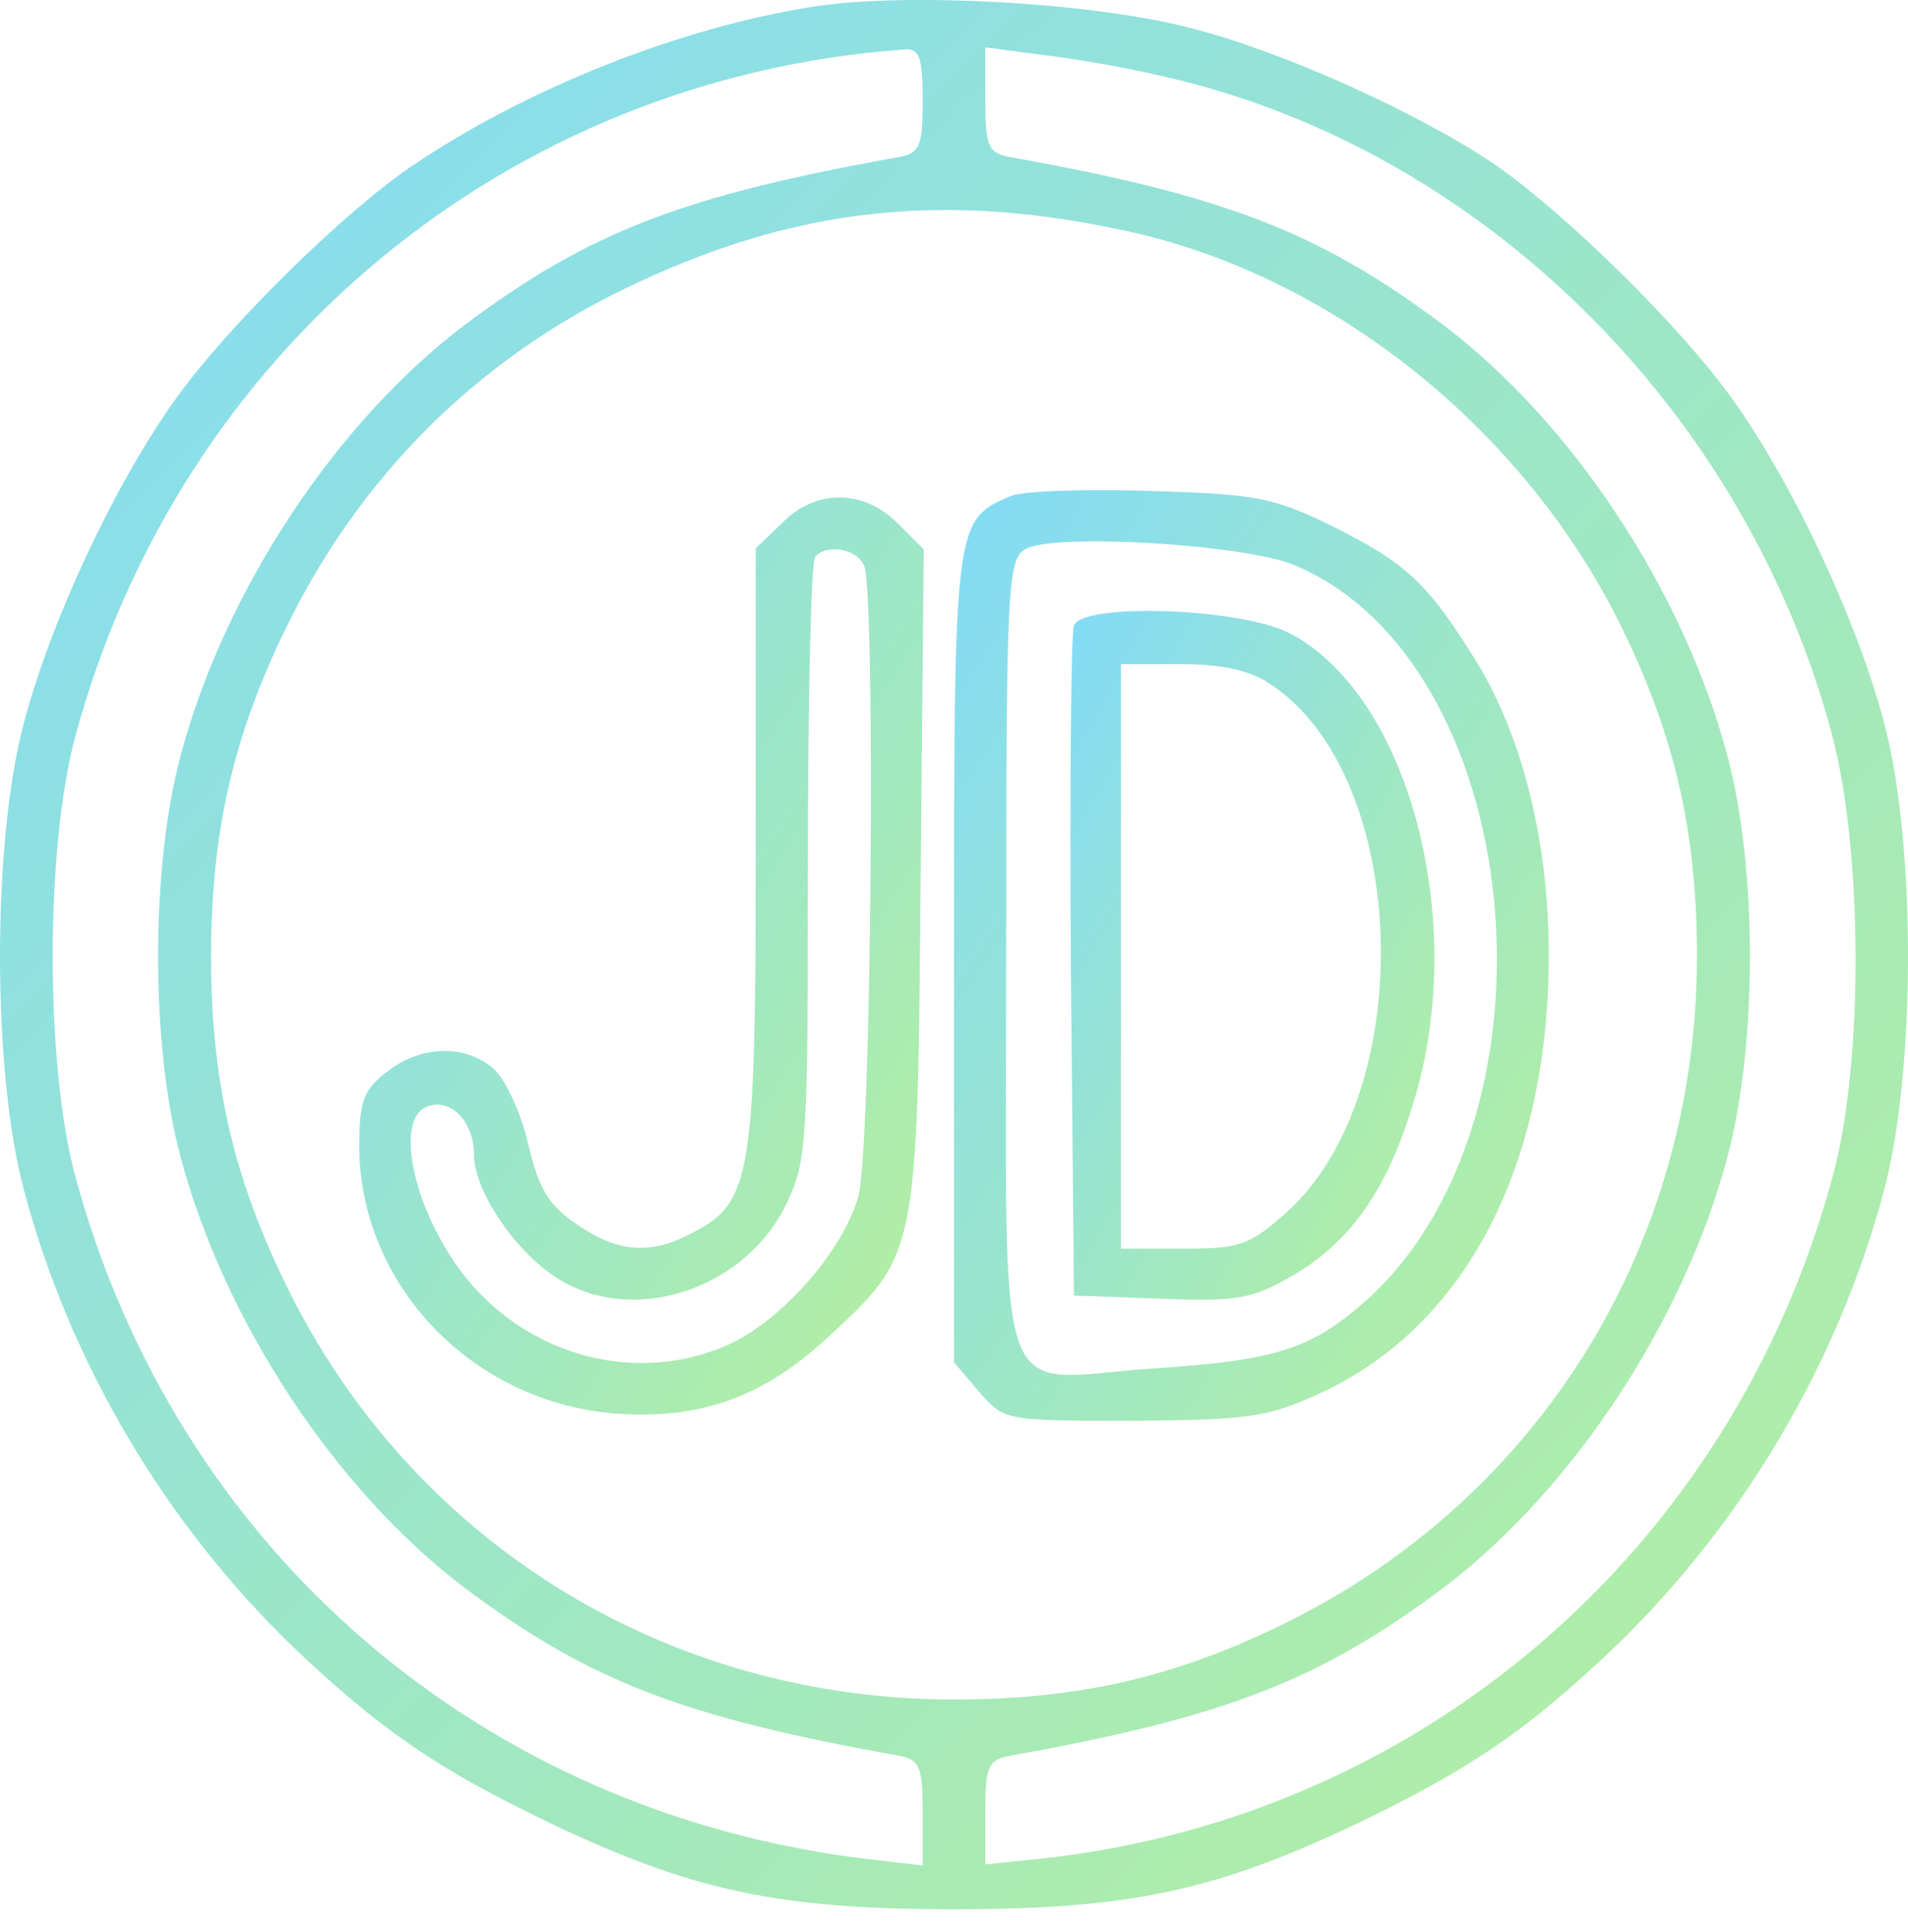 <svg width="80" height="81" viewBox="0 0 80 81" fill="none" xmlns="http://www.w3.org/2000/svg">
<path d="M34.093 0.28C28.493 1.155 22.018 3.736 17.249 6.974C14.361 8.943 9.549 13.668 7.361 16.731C4.824 20.274 2.155 25.962 1.017 30.25C-0.339 35.238 -0.339 44.95 1.017 49.938C2.942 57.157 6.924 63.851 12.261 69.014C15.98 72.558 18.387 74.177 23.024 76.408C28.975 79.252 32.606 80.039 40 80.039C47.394 80.039 51.025 79.252 56.976 76.408C61.613 74.177 64.02 72.558 67.739 69.014C73.076 63.851 77.058 57.157 78.983 49.938C80.339 44.95 80.339 35.238 78.983 30.25C77.845 25.962 75.176 20.274 72.639 16.731C70.451 13.668 65.638 8.943 62.663 6.886C59.426 4.699 53.694 2.118 49.844 1.155C45.775 0.105 37.987 -0.333 34.093 0.28ZM38.688 4.218C38.688 6.143 38.556 6.405 37.725 6.58C28.625 8.199 24.687 9.73 19.48 13.624C14.055 17.737 9.418 24.781 7.58 31.65C6.311 36.375 6.311 43.813 7.58 48.538C9.418 55.407 14.055 62.451 19.48 66.564C24.687 70.458 28.625 71.989 37.725 73.608C38.556 73.783 38.688 74.045 38.688 76.014V78.202L36.412 77.939C20.224 76.014 7.405 64.989 3.161 49.326C1.892 44.644 1.892 35.544 3.161 30.862C7.536 14.674 21.318 3.255 37.944 2.074C38.556 2.03 38.688 2.424 38.688 4.218ZM48.619 3.168C61.92 6.099 73.12 17.037 76.795 30.731C78.108 35.588 78.151 44.557 76.839 49.326C72.639 64.901 59.688 76.102 43.85 77.895L41.312 78.158V75.97C41.312 74.045 41.444 73.783 42.319 73.608C51.375 71.989 55.313 70.458 60.52 66.564C65.945 62.451 70.582 55.407 72.42 48.538C73.689 43.813 73.689 36.375 72.42 31.65C70.582 24.781 65.945 17.737 60.52 13.624C55.313 9.73 51.375 8.199 42.319 6.58C41.444 6.405 41.312 6.143 41.312 4.174V1.986L43.631 2.293C44.856 2.424 47.132 2.818 48.619 3.168ZM47.438 9.73C56.013 11.655 63.976 18.087 68.001 26.312C70.232 30.862 71.151 34.931 71.151 40.094C71.151 52.169 64.545 62.845 53.782 68.095C49.232 70.326 45.163 71.245 40 71.245C27.924 71.245 17.249 64.639 11.999 53.876C9.768 49.326 8.849 45.257 8.849 40.094C8.849 34.931 9.768 30.862 11.999 26.312C15.062 20.012 19.962 15.112 26.218 12.093C33.262 8.68 39.606 7.98 47.438 9.73Z" fill="url(#paint0_linear_855_6101)"/>
<path d="M42.363 20.799C40 21.806 40 21.893 40 40.181V57.113L41.05 58.339C42.1 59.563 42.144 59.563 47.525 59.563C52.382 59.52 53.126 59.432 55.401 58.382C61.438 55.582 64.939 48.888 64.939 40.05C64.939 35.369 63.888 31.125 62.051 27.975C59.907 24.475 59.032 23.643 55.882 22.068C53.388 20.843 52.644 20.712 48.225 20.581C45.513 20.493 42.844 20.581 42.363 20.799ZM54.263 23.687C63.932 27.712 65.857 46.569 57.413 54.401C55.007 56.545 53.651 57.026 48.225 57.376C41.575 57.857 42.188 59.607 42.188 40.094C42.188 24.781 42.231 23.468 42.975 23.031C44.069 22.331 52.163 22.812 54.263 23.687Z" fill="url(#paint1_linear_855_6101)"/>
<path d="M45.031 26.225C44.9 26.531 44.856 32.962 44.9 40.532L45.031 54.313L48.663 54.445C51.944 54.576 52.513 54.445 54.263 53.438C56.625 52.038 58.157 49.894 59.251 46.263C61.613 38.694 59.075 29.112 54.044 26.531C51.944 25.481 45.381 25.262 45.031 26.225ZM53.257 28.675C59.119 32.525 59.513 45.782 53.957 50.813C52.382 52.213 51.988 52.344 49.625 52.344H47V40.094V27.843H49.538C51.244 27.843 52.425 28.106 53.257 28.675Z" fill="url(#paint2_linear_855_6101)"/>
<path d="M32.781 21.937L31.687 22.987V35.544C31.687 49.326 31.512 50.419 29.018 51.688C27.312 52.607 25.912 52.52 24.206 51.338C23.024 50.551 22.587 49.851 22.149 47.969C21.843 46.657 21.187 45.213 20.662 44.775C19.48 43.769 17.643 43.813 16.199 44.95C15.236 45.694 15.062 46.175 15.062 48.101C15.105 53.876 19.787 58.776 25.781 59.257C29.325 59.52 31.95 58.601 34.662 56.107C38.469 52.607 38.469 52.694 38.6 36.944L38.731 23.031L37.637 21.937C36.194 20.493 34.181 20.493 32.781 21.937ZM36.237 23.731C36.719 25.043 36.544 48.451 35.975 50.201C35.319 52.476 32.781 55.32 30.637 56.326C26.349 58.295 21.187 56.588 18.693 52.344C17.118 49.719 16.724 46.832 17.905 46.394C18.868 46.001 19.874 47.007 19.874 48.407C19.874 49.807 21.362 52.126 23.024 53.351C26.131 55.67 31.031 54.27 32.912 50.594C33.831 48.713 33.875 48.232 33.875 36.156C33.875 29.244 34.006 23.468 34.181 23.337C34.706 22.768 35.975 23.031 36.237 23.731Z" fill="url(#paint3_linear_855_6101)"/>
<defs>
<linearGradient id="paint0_linear_855_6101" x1="-1.15184e-06" y1="-1.41064e-05" x2="80.039" y2="80" gradientUnits="userSpaceOnUse">
<stop stop-color="#82DBF7"/>
<stop offset="1" stop-color="#B6F09C"/>
</linearGradient>
<linearGradient id="paint1_linear_855_6101" x1="40" y1="20.547" x2="75.41" y2="43.181" gradientUnits="userSpaceOnUse">
<stop stop-color="#82DBF7"/>
<stop offset="1" stop-color="#B6F09C"/>
</linearGradient>
<linearGradient id="paint2_linear_855_6101" x1="44.883" y1="25.61" x2="68.74" y2="38.216" gradientUnits="userSpaceOnUse">
<stop stop-color="#82DBF7"/>
<stop offset="1" stop-color="#B6F09C"/>
</linearGradient>
<linearGradient id="paint3_linear_855_6101" x1="15.062" y1="20.854" x2="49.389" y2="41.988" gradientUnits="userSpaceOnUse">
<stop stop-color="#82DBF7"/>
<stop offset="1" stop-color="#B6F09C"/>
</linearGradient>
</defs>
</svg>
